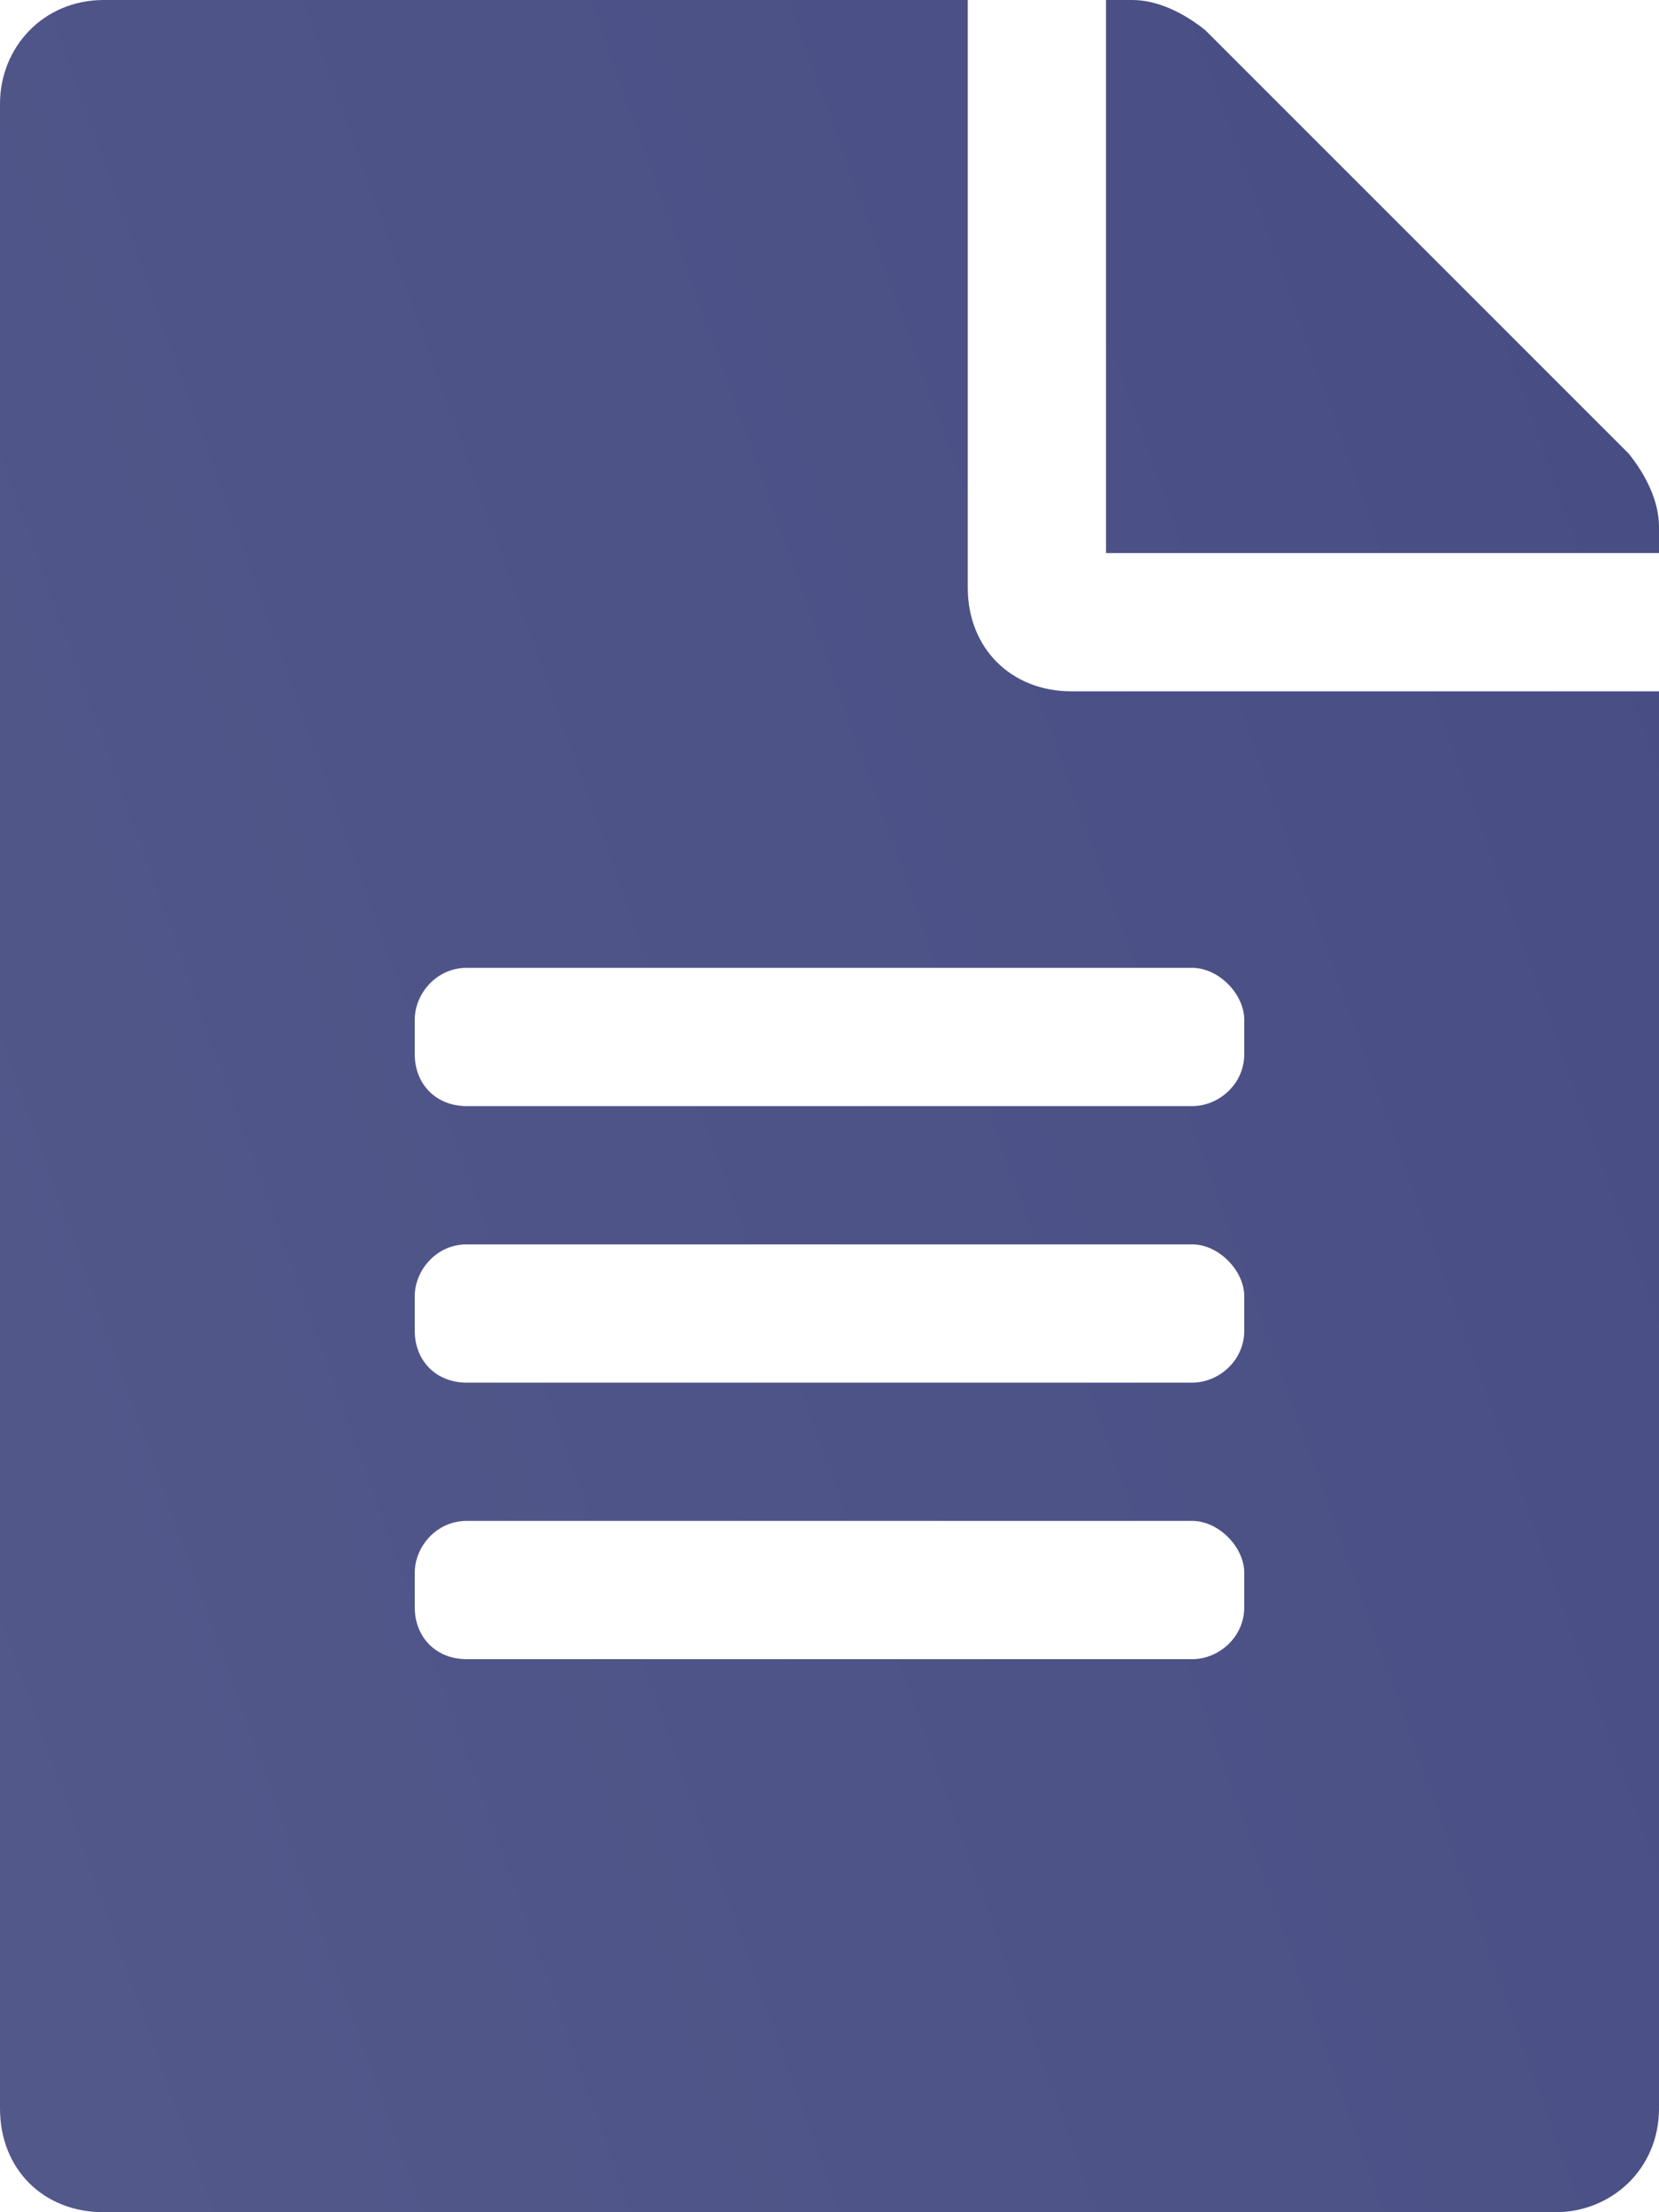 <svg width="30" height="40" viewBox="0 0 30 40" fill="none" xmlns="http://www.w3.org/2000/svg">
<path d="M17.5 10.625V0H1.875C0.781 0 0 0.859 0 1.875V38.125C0 39.219 0.781 40 1.875 40H28.125C29.141 40 30 39.219 30 38.125V12.5H19.375C18.281 12.5 17.5 11.719 17.5 10.625ZM22.5 29.062C22.5 29.609 22.031 30 21.562 30H8.438C7.891 30 7.5 29.609 7.5 29.062V28.438C7.5 27.969 7.891 27.5 8.438 27.5H21.562C22.031 27.5 22.5 27.969 22.5 28.438V29.062ZM22.5 24.062C22.5 24.609 22.031 25 21.562 25H8.438C7.891 25 7.5 24.609 7.5 24.062V23.438C7.5 22.969 7.891 22.5 8.438 22.5H21.562C22.031 22.5 22.5 22.969 22.5 23.438V24.062ZM22.5 18.438V19.062C22.5 19.609 22.031 20 21.562 20H8.438C7.891 20 7.5 19.609 7.5 19.062V18.438C7.5 17.969 7.891 17.5 8.438 17.5H21.562C22.031 17.5 22.5 17.969 22.5 18.438ZM30 9.531C30 9.062 29.766 8.594 29.453 8.203L21.797 0.547C21.406 0.234 20.938 0 20.469 0H20V10H30V9.531Z" fill="url(#paint0_linear_1007_40526)"/>
<defs>
<linearGradient id="paint0_linear_1007_40526" x1="50" y1="-5" x2="-10.191" y2="16.59" gradientUnits="userSpaceOnUse">
<stop stop-color="#414780"/>
<stop offset="1" stop-color="#54598B"/>
</linearGradient>
</defs>
</svg>
